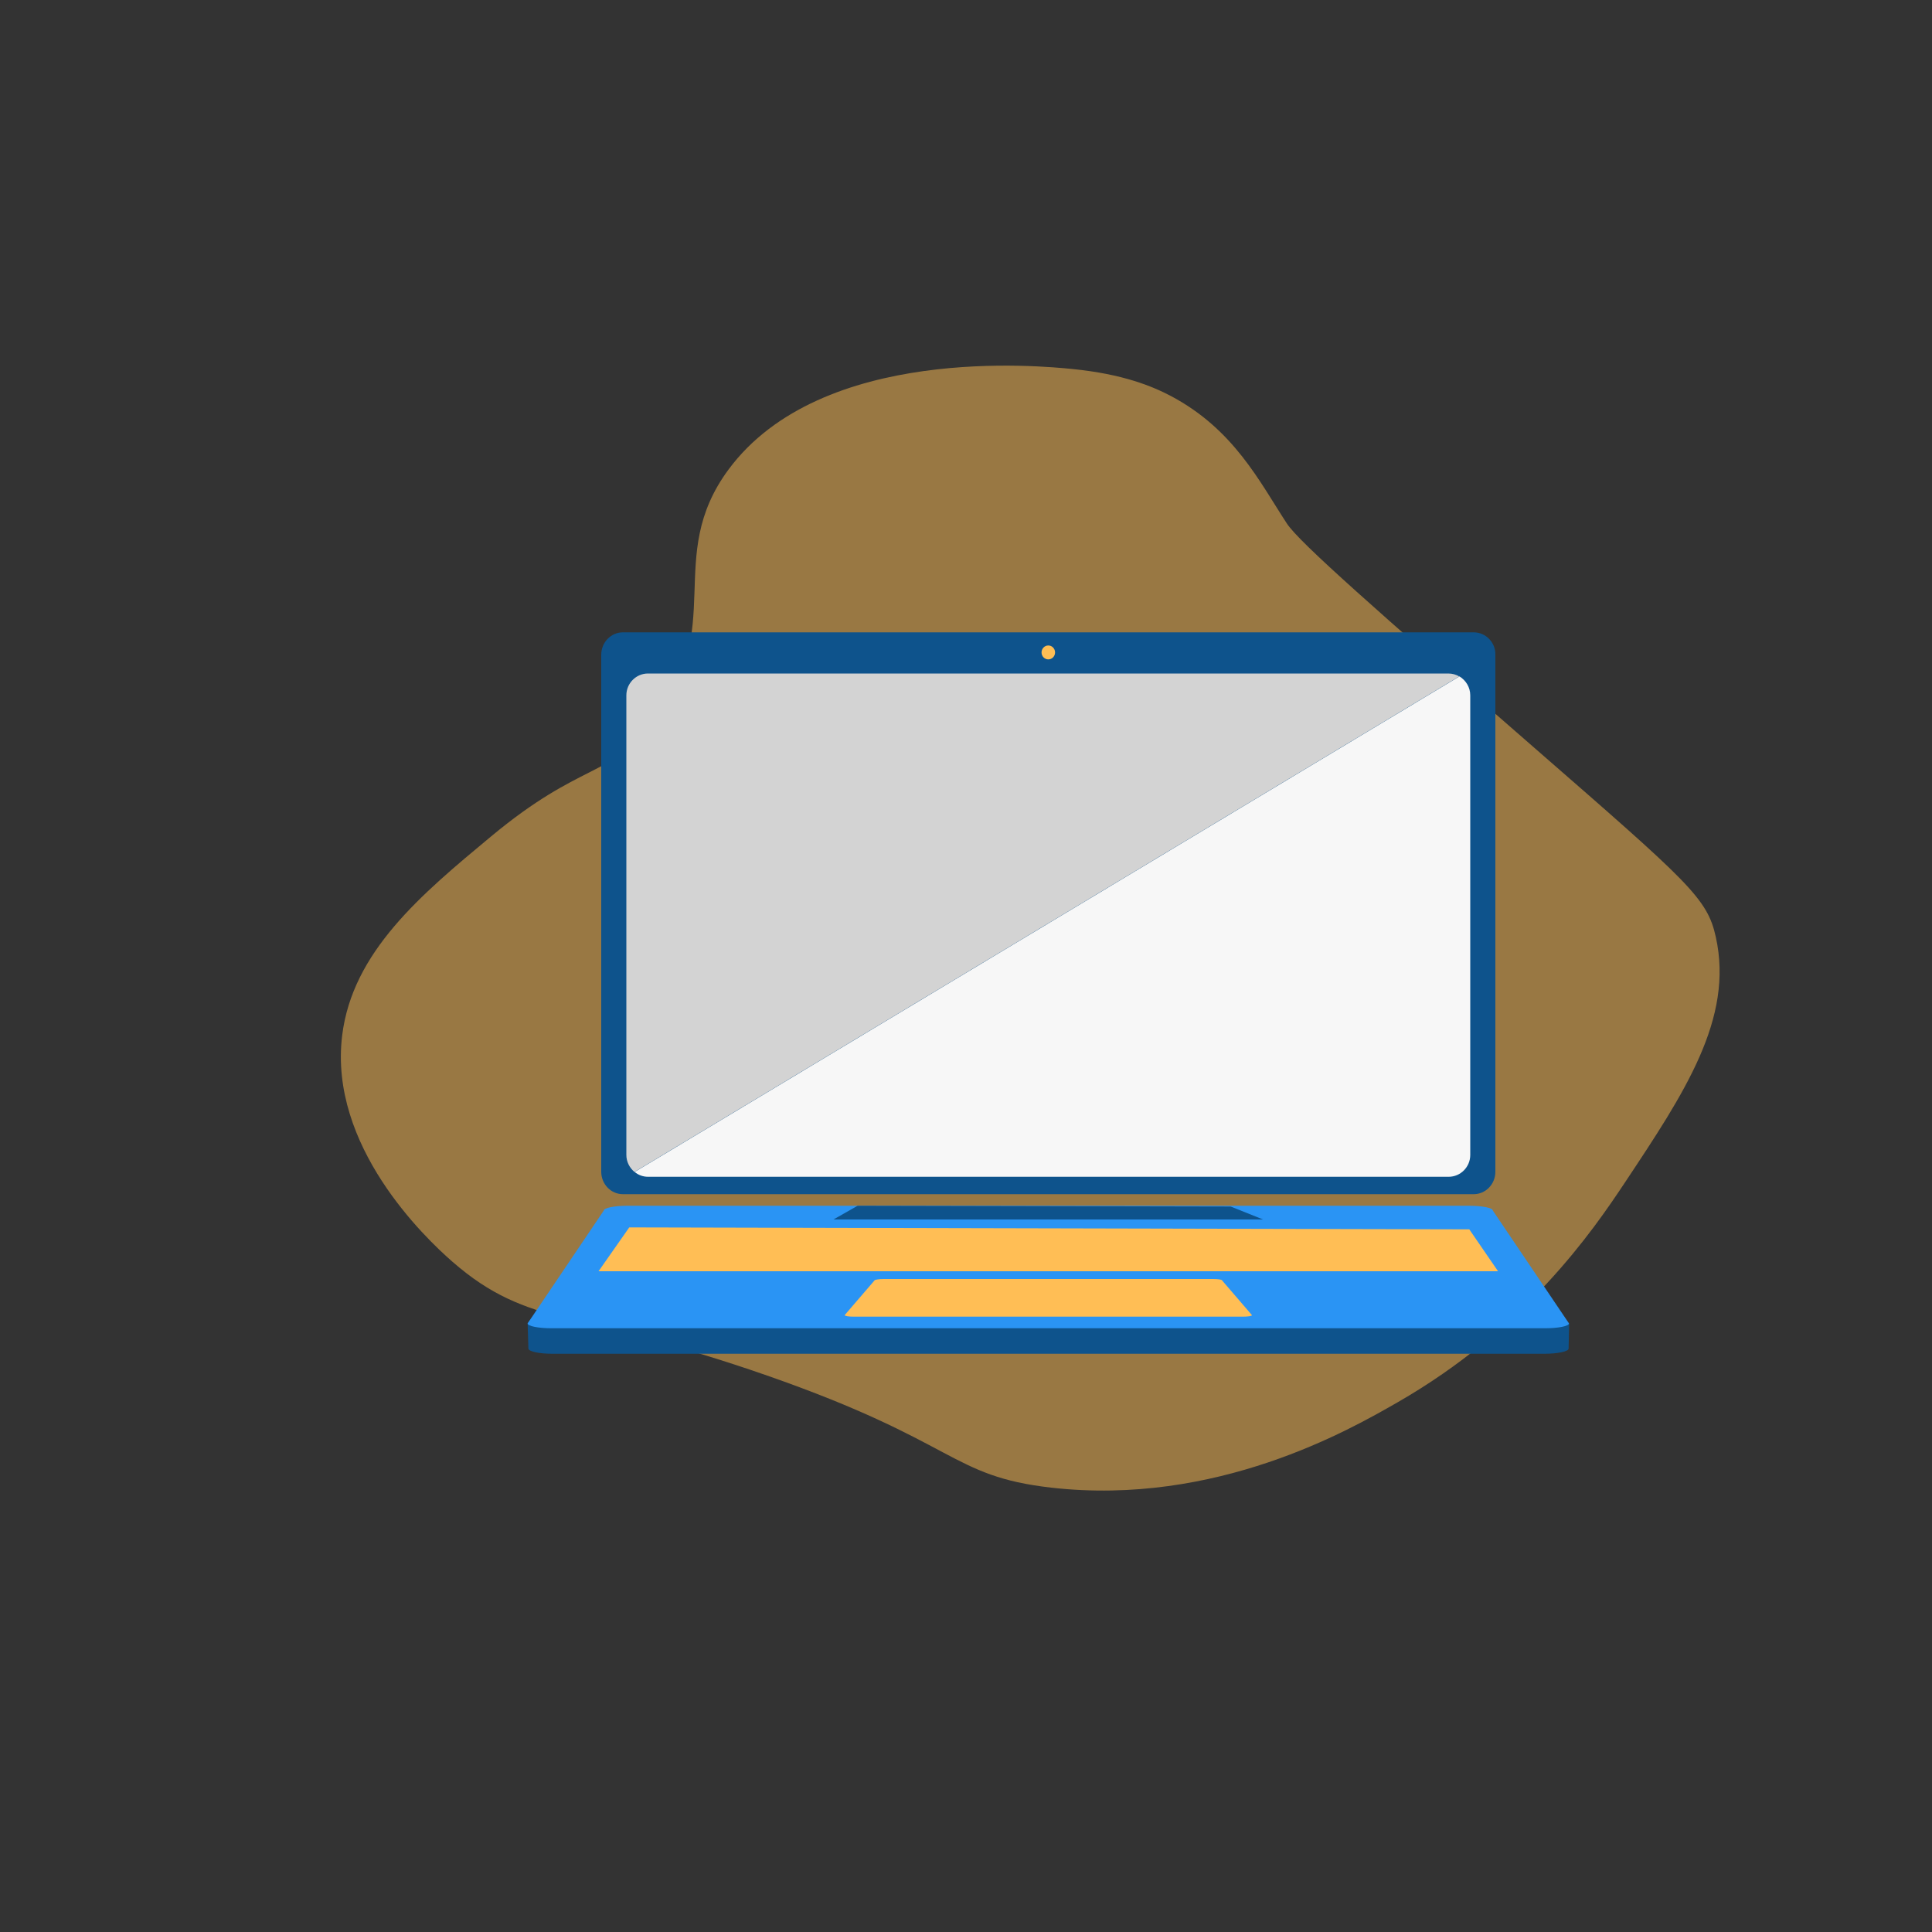 <svg xmlns="http://www.w3.org/2000/svg" xmlns:xlink="http://www.w3.org/1999/xlink" version="1.1" x="0px" y="0px" viewBox="0 0 1000 1000" style="enable-background:new 0 0 1080 1080;" xml:space="preserve">
<rect x="0" y="0" width="1000" height="1000" fill="#333333" stroke="none"/>
<style type="text/css">
	.st0{opacity:0.5;fill:#FFBE55;}
	.st1{fill:#0E538C;}
	.st2{fill:#2A94F4;}
	.st3{fill:#F7F7F7;}
	.st4{fill:#D3D3D3;}
	.st5{fill:#FFBE55;}
</style>
<g id="Layer_3">
	<path class="st0" d="M555.1,191c-16.1-1.6-129.9-12.9-178,52c-33.7,45.6-0.4,81.9-39,131c-22.7,28.9-37.1,20-84,59   c-36,29.9-71.7,59.6-77,103c-7,57.1,42.8,104.6,57,117c39.9,34.8,64.8,24.7,163,59c98.9,34.5,94.4,52,147,58   c85.4,9.7,154.4-29.9,179-44c66.8-38.3,101.3-88.9,118-114c30.7-46.2,56.4-84.7,47-127c-4.4-20.1-13.9-28.2-94-98   c-81-70.6-121.6-106.2-128-116c-14.2-21.7-27.4-48.7-60-66C596.4,199.9,581.2,193.6,555.1,191z"/>
</g>
<g id="laptop">
	<path class="st1" d="M762.8,327.3H322.4c-6.2,0-11.2,5.2-11.2,11.6v267.6c0,6.4,5,11.6,11.2,11.6h440.4c6.2,0,11.2-5.2,11.2-11.6   V338.8C774.1,332.5,769,327.3,762.8,327.3z M328.7,604.1"/>
	<path class="st1" d="M758.9,593.8c0,6.8-5,12.2-11.2,12.2H333.4c-2.7,0-5.1-1-7-2.7L758.9,593.8z"/>
	<path class="st1" d="M799.5,700.7H285.8c-6.8,0-12.3-1.2-12.3-2.7l-0.4-13.2l39.8-50.8c0-1.5,5.5-2.7,12.3-2.7h435   c6.8,0,12.3,1.2,12.3,2.7l39.7,51.2l-0.3,12.9C811.8,699.5,806.3,700.7,799.5,700.7z"/>
	<path class="st2" d="M799.8,687.5H285.4c-6.8,0-12.3-1.1-12.3-2.5l39.4-58.4c0-1.4,5.5-2.5,12.3-2.5h435.6c6.8,0,12.3,1.1,12.3,2.5   l39.4,58.4C812.1,686.4,806.6,687.5,799.8,687.5z"/>
	<g>
		<path class="st3" d="M761,359.9v237.9c0,6.2-5,11.3-11.2,11.3H335.5c-2.7,0-5.1-0.9-7-2.5l426.9-256.5    C758.7,352.1,761,355.7,761,359.9z"/>
		<path class="st4" d="M755.3,350.1L328.4,606.6c-2.5-2.1-4.2-5.2-4.2-8.8V359.9c0-6.2,5-11.3,11.2-11.3h414.2    C751.8,348.6,753.7,349.2,755.3,350.1z"/>
	</g>
	<ellipse class="st5" cx="542.6" cy="337.7" rx="3.5" ry="3.6"/>
	<path class="st5" d="M643.2,681.5H442c-2.7,0-4.8-0.3-4.8-0.8l15.4-17.9c0-0.4,2.2-0.8,4.8-0.8h170.4c2.7,0,4.8,0.3,4.8,0.8   l15.4,17.9C648.1,681.2,645.9,681.5,643.2,681.5z"/>
	<polygon class="st1" points="443.9,624.1 431.4,631.2 653.8,631.2 637,624.5  "/>
	<polygon class="st5" points="325.7,635.3 309.8,658 775.4,658 760.5,636.3  "/>
</g>
</svg>